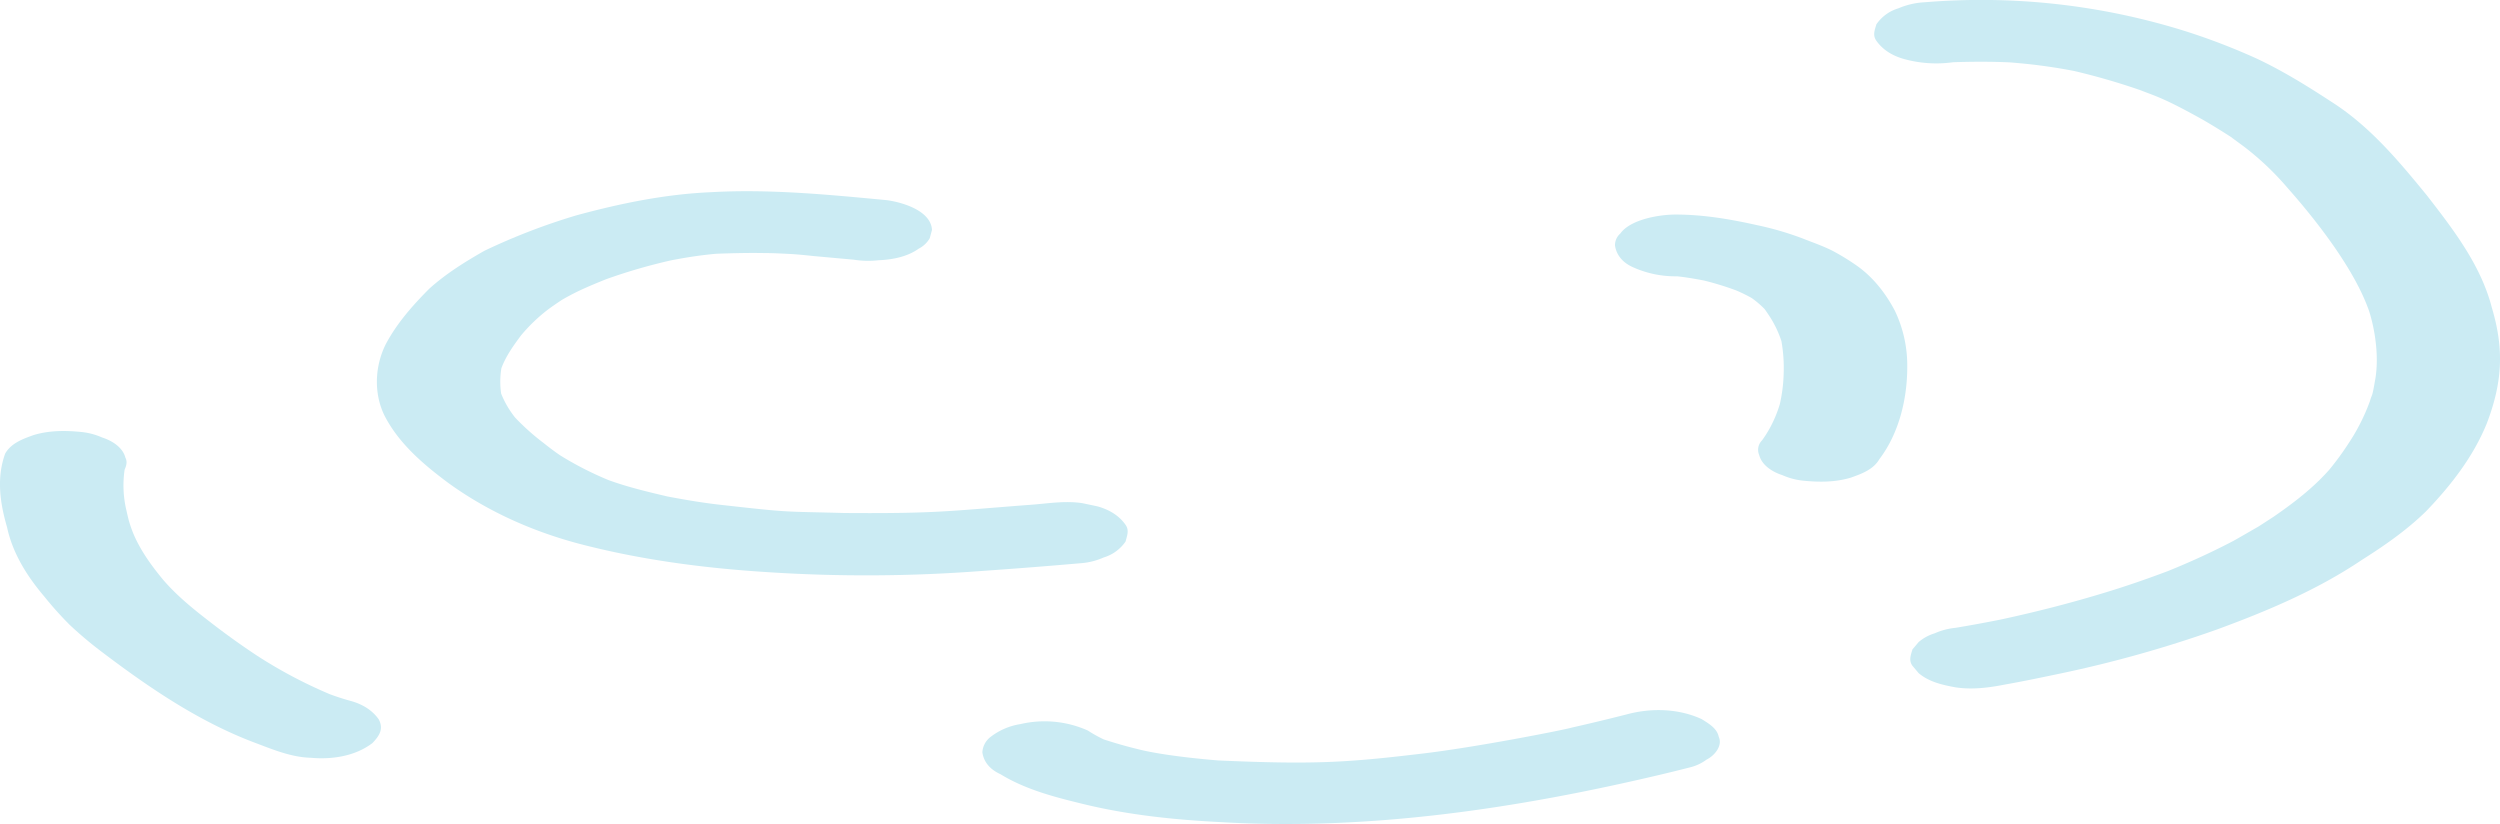 <svg id="Layer_1" data-name="Layer 1" xmlns="http://www.w3.org/2000/svg" viewBox="0 0 1133.41 373.6"><defs><style>.cls-1{fill:#cbebf3;}</style></defs><g id="Layer_3" data-name="Layer 3"><path class="cls-1" d="M841.09,1365.71c-3.08-4.38-7.75-7-12.87-8.37l-6.69-1.41c-8-1.23-16,.22-23.93.77-36,2.72-41.58,4-83.79,3.69-29.2-.79-23.75-.07-56.52-3.74-8-.9-15.9-2.26-23.79-3.74-9-2.12-18-4.25-26.65-7.39l-.59-.24a151.22,151.22,0,0,1-19.92-10.08c-.55-.33-1.09-.68-1.63-1-2.54-1.74-5-3.6-7.4-5.52a106.1,106.1,0,0,1-13-11.62c-.44-.56-.87-1.13-1.28-1.71a42.23,42.23,0,0,1-5-9.11,37.51,37.51,0,0,1,.11-11.49c2-5.42,5.43-10.21,8.87-14.83a76.58,76.58,0,0,1,11.74-11.38c2.17-1.65,4.42-3.17,6.69-4.69a106.38,106.38,0,0,1,10.79-5.52c3.1-1.38,6.24-2.67,9.39-3.93a250.94,250.94,0,0,1,29.41-8.55c6.81-1.33,13.67-2.39,20.57-3,7.1-.25,14.21-.44,21.32-.32,3.85,0,7.69.2,11.53.39s7.68.61,11.52,1l17.95,1.63a41.8,41.8,0,0,0,11.17.25c6.31-.27,13.05-1.53,18.27-5.27a11.9,11.9,0,0,0,5-4.76c.33-1.24.67-2.48,1-3.72-.47-8.7-13.34-12.54-20.56-13.5-26.49-2.51-53.06-5.12-79.69-3.6-20.65.88-41,5.07-60.92,10.48a286.89,286.89,0,0,0-41.73,16.07c-8.79,5-17.49,10.42-25,17.19-7.54,7.56-14.75,15.73-19.76,25.21-4.93,9.9-5.48,22.06-.66,32.1,6.45,12.75,17.65,22.28,28.93,30.68,17.62,12.81,37.75,21.81,58.74,27.47,27.9,7.36,56.55,11.17,85.32,13a689.06,689.06,0,0,0,98.4-.52q22.61-1.57,45.18-3.55a30.6,30.6,0,0,0,9.52-2.51,18.5,18.5,0,0,0,10-7.27C841.81,1370.6,842.88,1368.23,841.09,1365.71Z" transform="translate(-330.83 -1127.81)"/><path class="cls-1" d="M1189.89,1268.69c-4.23-8.09-10.15-15.57-17.72-20.76a106.21,106.21,0,0,0-10.44-6.37c-4.26-2.17-8.79-3.72-13.23-5.48a139.07,139.07,0,0,0-21.25-6.23c-11.89-2.66-24-4.72-36.24-4.77-7.62-.09-21,2.13-25.59,8.61a7,7,0,0,0-2.41,5.39c.69,4.77,3.91,8,8.2,9.9a46.88,46.88,0,0,0,19.8,4.1h.21l2.16.25c3.29.44,6.56,1,9.82,1.63,4.51,1.09,9,2.44,13.33,4l1.36.49a69.6,69.6,0,0,1,7.1,3.48,42,42,0,0,1,5.85,5c.72,1,1.41,2,2.06,3a47.89,47.89,0,0,1,5.57,11.55,70.21,70.21,0,0,1,1,15,69.18,69.18,0,0,1-1.74,13.59,56.67,56.67,0,0,1-4.53,10.85,53.85,53.85,0,0,1-3.54,5.56,6,6,0,0,0-1.28,6.62c1.22,4.71,6.12,7.73,10.53,9.13a30.88,30.88,0,0,0,9.52,2.51c7.24.72,14.56.72,21.58-1.41,4.9-1.76,10.11-3.62,12.87-8.37,8.89-11.71,12.64-27.29,12.63-41.82A57.3,57.3,0,0,0,1189.89,1268.69Z" transform="translate(-330.83 -1127.81)"/><path class="cls-1" d="M1460.56,1267.34c-5-19.38-17.57-35.62-29.65-51.17-12.84-15.71-26-31.42-43.31-42.34-10.79-7.06-21.79-13.86-33.47-19.37a292.46,292.46,0,0,0-32.39-12.47,309.44,309.44,0,0,0-118.23-13.16,34.55,34.55,0,0,0-12,2.75,18.54,18.54,0,0,0-10,7.27c-.73,2.56-1.79,4.92,0,7.44,3.07,4.38,7.75,7,12.87,8.37a55,55,0,0,0,21.58,1.41l.59-.06c8.48-.27,17-.31,25.45.08,1.18.09,2.36.19,3.53.3a247.65,247.65,0,0,1,25.73,3.62,303.62,303.62,0,0,1,29.84,8.65c7.7,3,11,3.73,28.4,13.42,4.21,2.44,8.35,5,12.45,7.62l6.1,4.48a127.71,127.71,0,0,1,19.67,18.59c6.51,7.36,28.43,32.51,36.62,54.55,1.3,3.13,5.58,17.84,3.47,31.72-1.69,9.94-1.41,6.69-2.53,10.61a90,90,0,0,1-9.72,19.2,127.67,127.67,0,0,1-8.69,11.88c-7.33,8.32-16.21,15.1-25.31,21.38l-6.84,4.43c-3.81,2.17-7.6,4.4-11.43,6.54-9.66,5.06-19.58,9.59-29.69,13.67-9.26,3.48-18.61,6.74-28.08,9.61-15.55,4.77-31.32,8.8-47.22,12.24l-.83.17q-10,2-20.05,3.67a30.6,30.6,0,0,0-9.52,2.51,20.24,20.24,0,0,0-7.21,3.93l-2.82,3.34c-.73,2.53-1.79,4.94,0,7.44l2.82,3.34c4.75,4,10.78,5.34,16.73,6.43,7.57,1.15,15.15.16,22.59-1.31,8.41-1.49,16.76-3.25,25.11-5a549.2,549.2,0,0,0,70.22-19.71c23-8.41,45.84-18,66.24-31.73,10.27-6.49,20.32-13.46,29.07-22,11.25-11.66,21.49-24.83,27.62-39.94C1465.29,1301.28,1466.21,1286.34,1460.56,1267.34Z" transform="translate(-330.83 -1127.81)"/><path class="cls-1" d="M502.51,1453.91c-3.07-4.37-7.75-7-12.87-8.37-3.13-.86-6.22-1.87-9.28-3a214.67,214.67,0,0,1-32.84-17.37q-11.16-7.38-21.73-15.6c-7.47-5.76-14.83-11.73-21-18.91-5.24-6.33-10.14-13.08-13.39-20.66a58.54,58.54,0,0,1-2.16-6.17c-.37-1.47-.73-2.95-1.05-4.44a48.84,48.84,0,0,1-.86-18.65c.8-1.82,1.3-3.61.35-5.45-1.22-4.71-6.12-7.73-10.53-9.13a30.88,30.88,0,0,0-9.52-2.51c-7.24-.72-14.56-.72-21.58,1.41-4.9,1.76-10.11,3.62-12.87,8.37-4,11.12-2.35,22.35.85,33.42,2.54,11.84,9.09,22.22,16.84,31.35a159,159,0,0,0,11.56,12.9,177.09,177.09,0,0,0,14.86,12.48c21.13,16,43.45,31.18,68.36,40.68,8.43,3.15,17,6.87,26.14,7.1,9.58.87,20.11-.72,27.9-6.68C502.74,1461.49,504.92,1458.32,502.51,1453.91Z" transform="translate(-330.83 -1127.81)"/><path class="cls-1" d="M1110.05,1461.85c-.8-3.89-4.56-6-7.7-8-10.48-4.85-22.87-5.17-33.93-2.19q-12.42,3.17-24.93,6c-3.26,1-44.3,9.11-68.79,11.91-33.61,4-48.48,4.9-91.56,3-19-1.55-31.2-3.73-36.47-5.13-5.19-1.25-10.32-2.74-15.4-4.39A60,60,0,0,1,824,1459a48.08,48.08,0,0,0-30.59-2.9,29.55,29.55,0,0,0-13.39,5.73,9.44,9.44,0,0,0-3.82,7.07c.69,4.77,3.9,7.95,8.2,9.9,11.32,6.94,24.43,10.34,37.23,13.45,20.38,5,41.26,7.19,62.18,8.25,67.38,4,134.71-6.06,200.14-21.57q6.38-1.52,12.73-3.14a21,21,0,0,0,7.86-3.61C1108.11,1470.4,1111.92,1465.94,1110.05,1461.85Z" transform="translate(-330.83 -1127.81)"/></g></svg>